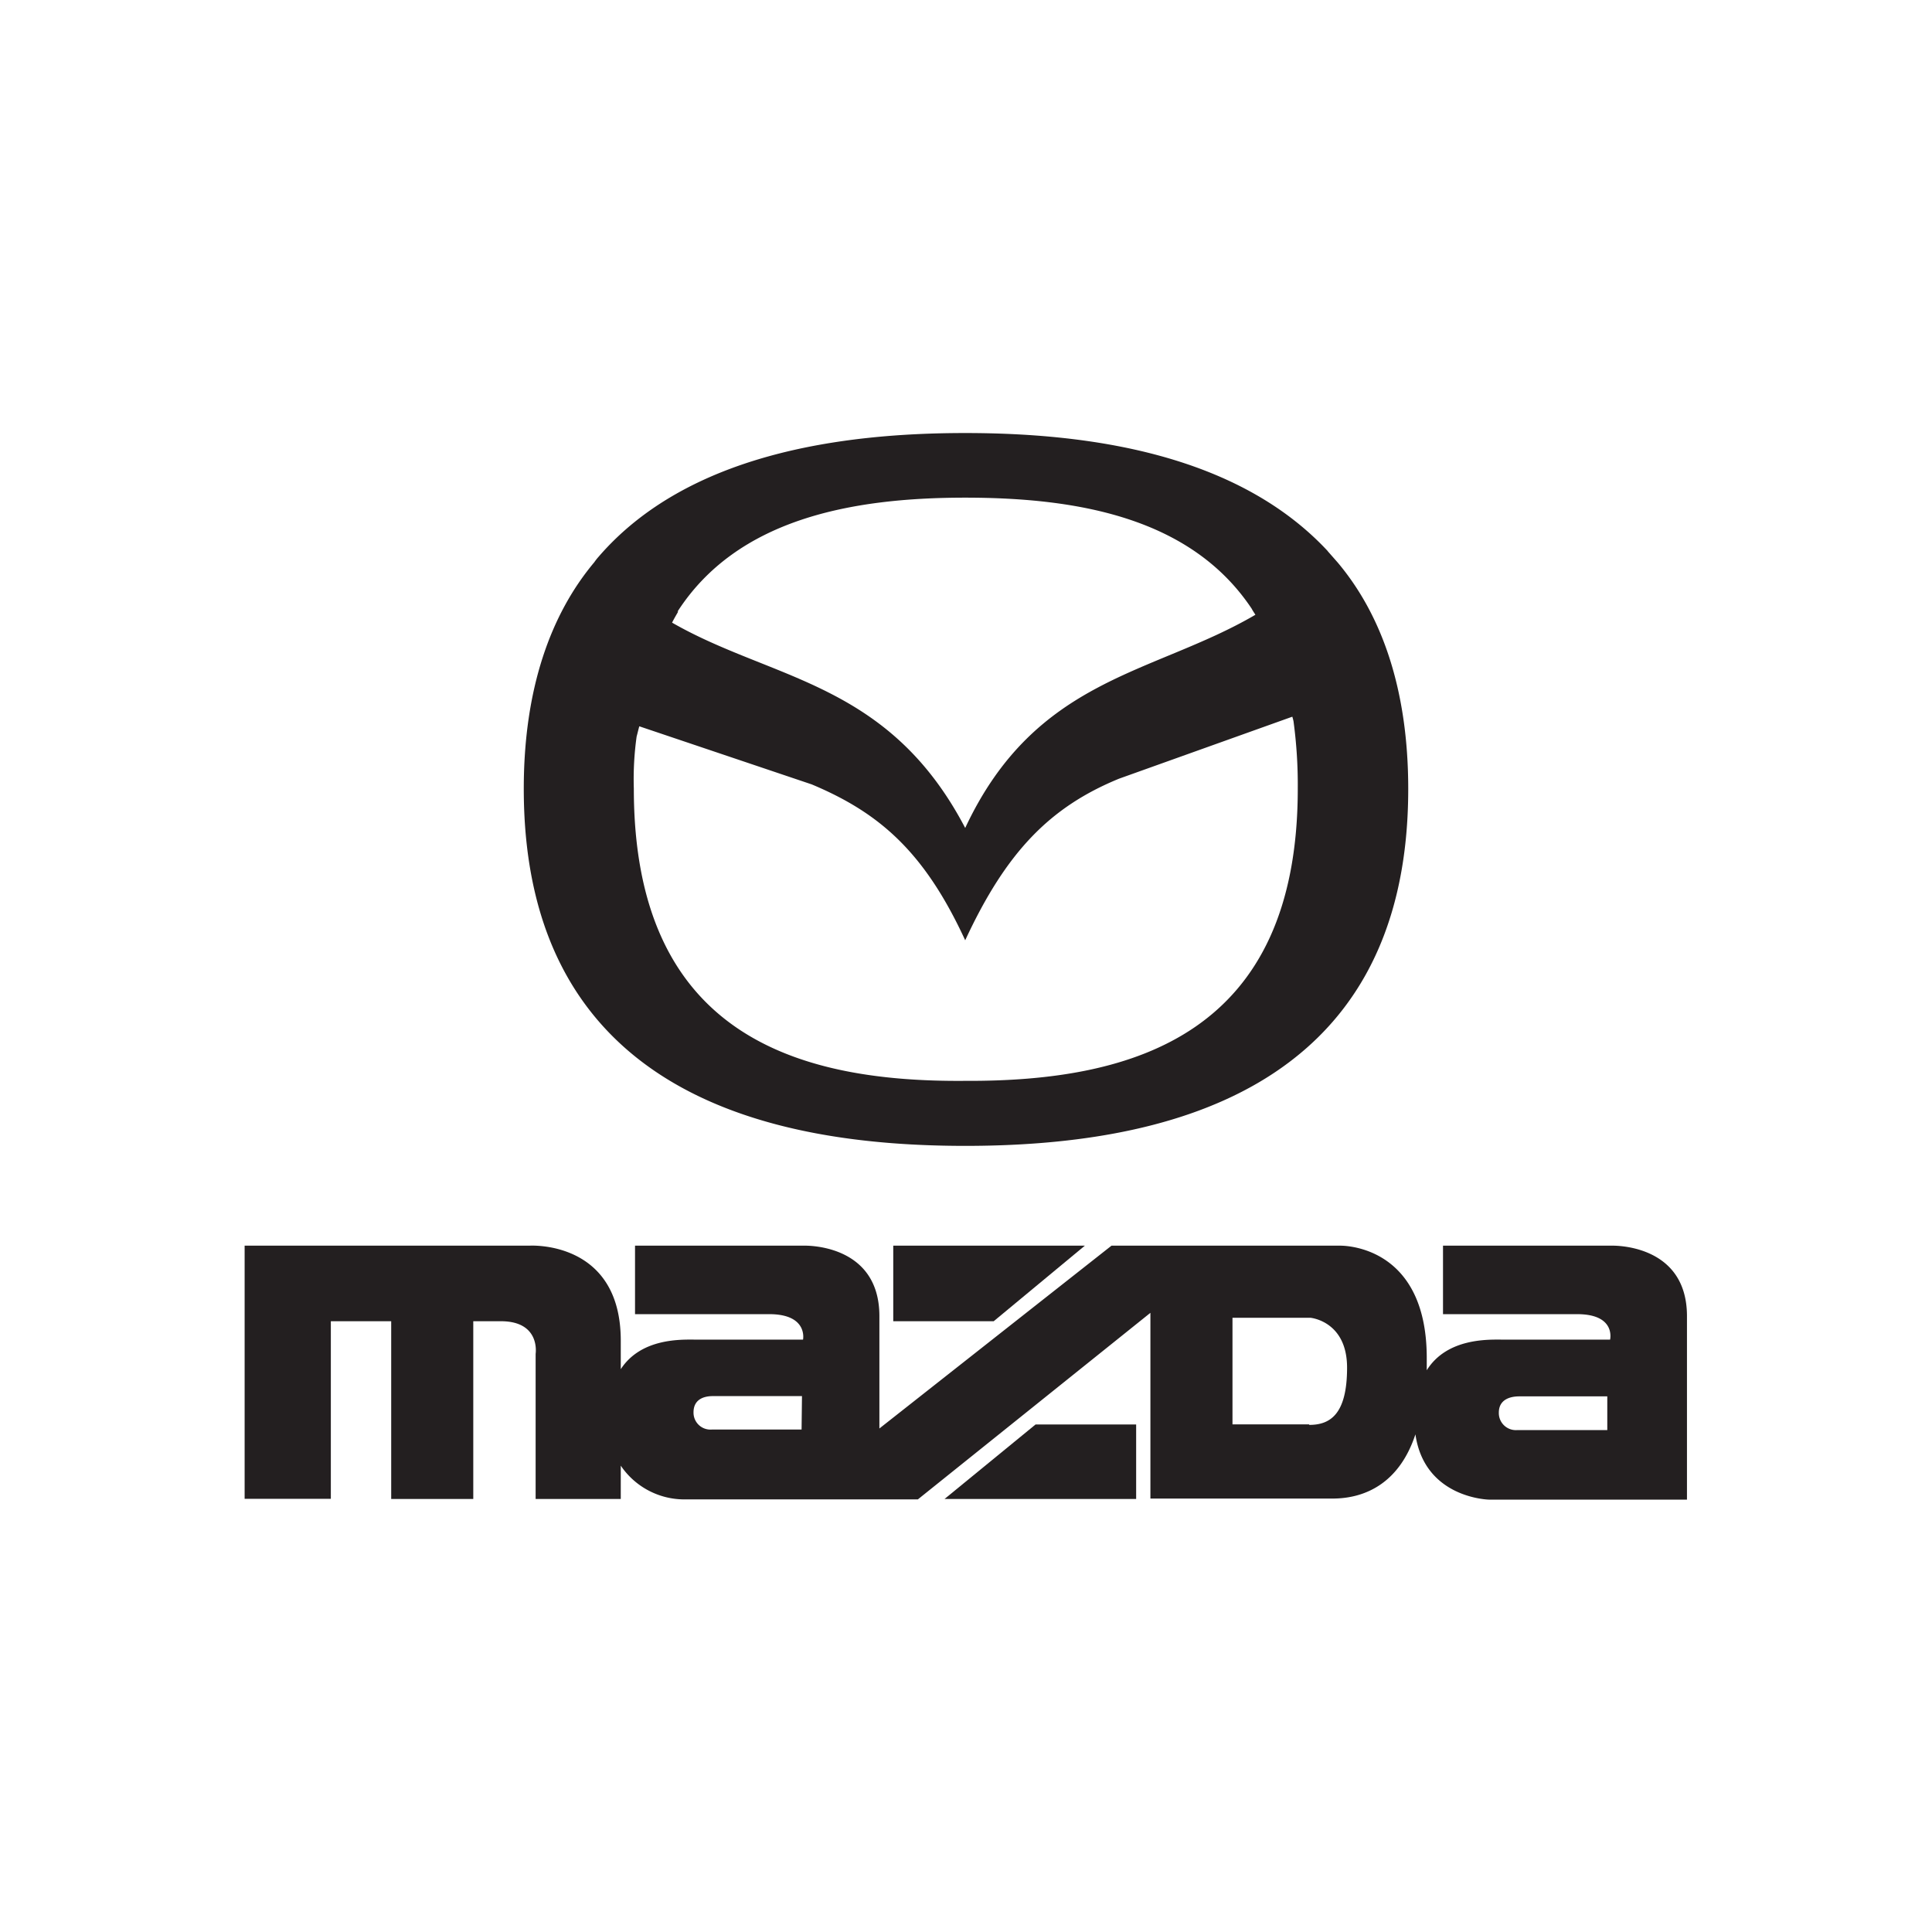 <svg xmlns="http://www.w3.org/2000/svg" viewBox="0 0 145 145"><defs><style>.cls-1{fill:#231f20;}.cls-2{fill:none;}</style></defs><g id="Layer_2" data-name="Layer 2"><g id="Layer_1-2" data-name="Layer 1"><path class="cls-1" d="M99.65,41.36c-6.78-7.29-17.88-8.86-27.21-8.86s-20.85,1.57-27.51,9.28a4.35,4.35,0,0,0-.33.42c-3.27,3.9-5.29,9.49-5.29,17C39.31,82.28,58.15,86,72.44,86s33.25-3.69,33.25-26.79c0-7.49-2-13.08-5.3-17l-.74-.84m-48.8,4.53C55.3,39,63.78,37.35,72.44,37.35s17,1.59,21.5,8.33c.08.16.19.31.28.46-7.71,4.51-16.48,4.68-21.78,16-5.76-11-14.43-11.06-22-15.41.14-.28.3-.55.46-.83M72.44,81.12c-12.8.11-24.87-3.58-24.87-21.94a23,23,0,0,1,.21-3.9c.07-.26.13-.52.2-.77l12.94,4.36C66,61,69.38,63.93,72.44,70.57c3.08-6.64,6.36-10,11.55-12.13l13-4.65a3.37,3.37,0,0,1,.09.34,35.51,35.51,0,0,1,.32,5.06c0,18.35-12.17,22-25,21.93"/><polygon class="cls-1" points="74.58 99.16 81.42 93.49 67.04 93.49 67.04 99.16 74.58 99.16"/><path class="cls-1" d="M121,93.49h-12.7v5.14h10.07c2.93,0,2.47,1.91,2.47,1.91h-8.07c-1,0-4.16-.15-5.69,2.3v-.92c0-8.66-6.54-8.43-6.54-8.43H83.42L66,107.21V98.78c0-5.52-5.69-5.29-5.69-5.29H47.66v5.14H57.73c2.93,0,2.54,1.91,2.54,1.91H52.2c-1,0-4.07-.15-5.61,2.22v-2.14c0-7.58-6.86-7.13-6.86-7.13H18.36v19h6.47V99.16h4.53V112.5h6.16V99.16h2.07c3,0,2.61,2.45,2.61,2.45V112.5h6.39V110a5.76,5.76,0,0,0,4.61,2.53H68.89l17.45-14v13.94H100c2.62,0,5.07-1.3,6.23-4.82.69,4.82,5.53,4.9,5.53,4.9h14.85V98.78c0-5.52-5.69-5.29-5.69-5.29m-60.76,13.8H53.42A1.27,1.27,0,0,1,52.05,106c0-1.15,1.07-1.22,1.45-1.22h6.69Zm38.08-.39H92.5v-8h5.84s2.76.23,2.76,3.75-1.29,4.29-2.83,4.29m22.36.39h-6.76a1.28,1.28,0,0,1-1.38-1.31c0-1.15,1.15-1.22,1.53-1.22h6.61Z"/><polygon class="cls-1" points="70.89 112.5 85.27 112.5 85.27 106.91 77.72 106.91 70.89 112.5"/><rect class="cls-2" width="145" height="145"/></g></g></svg>